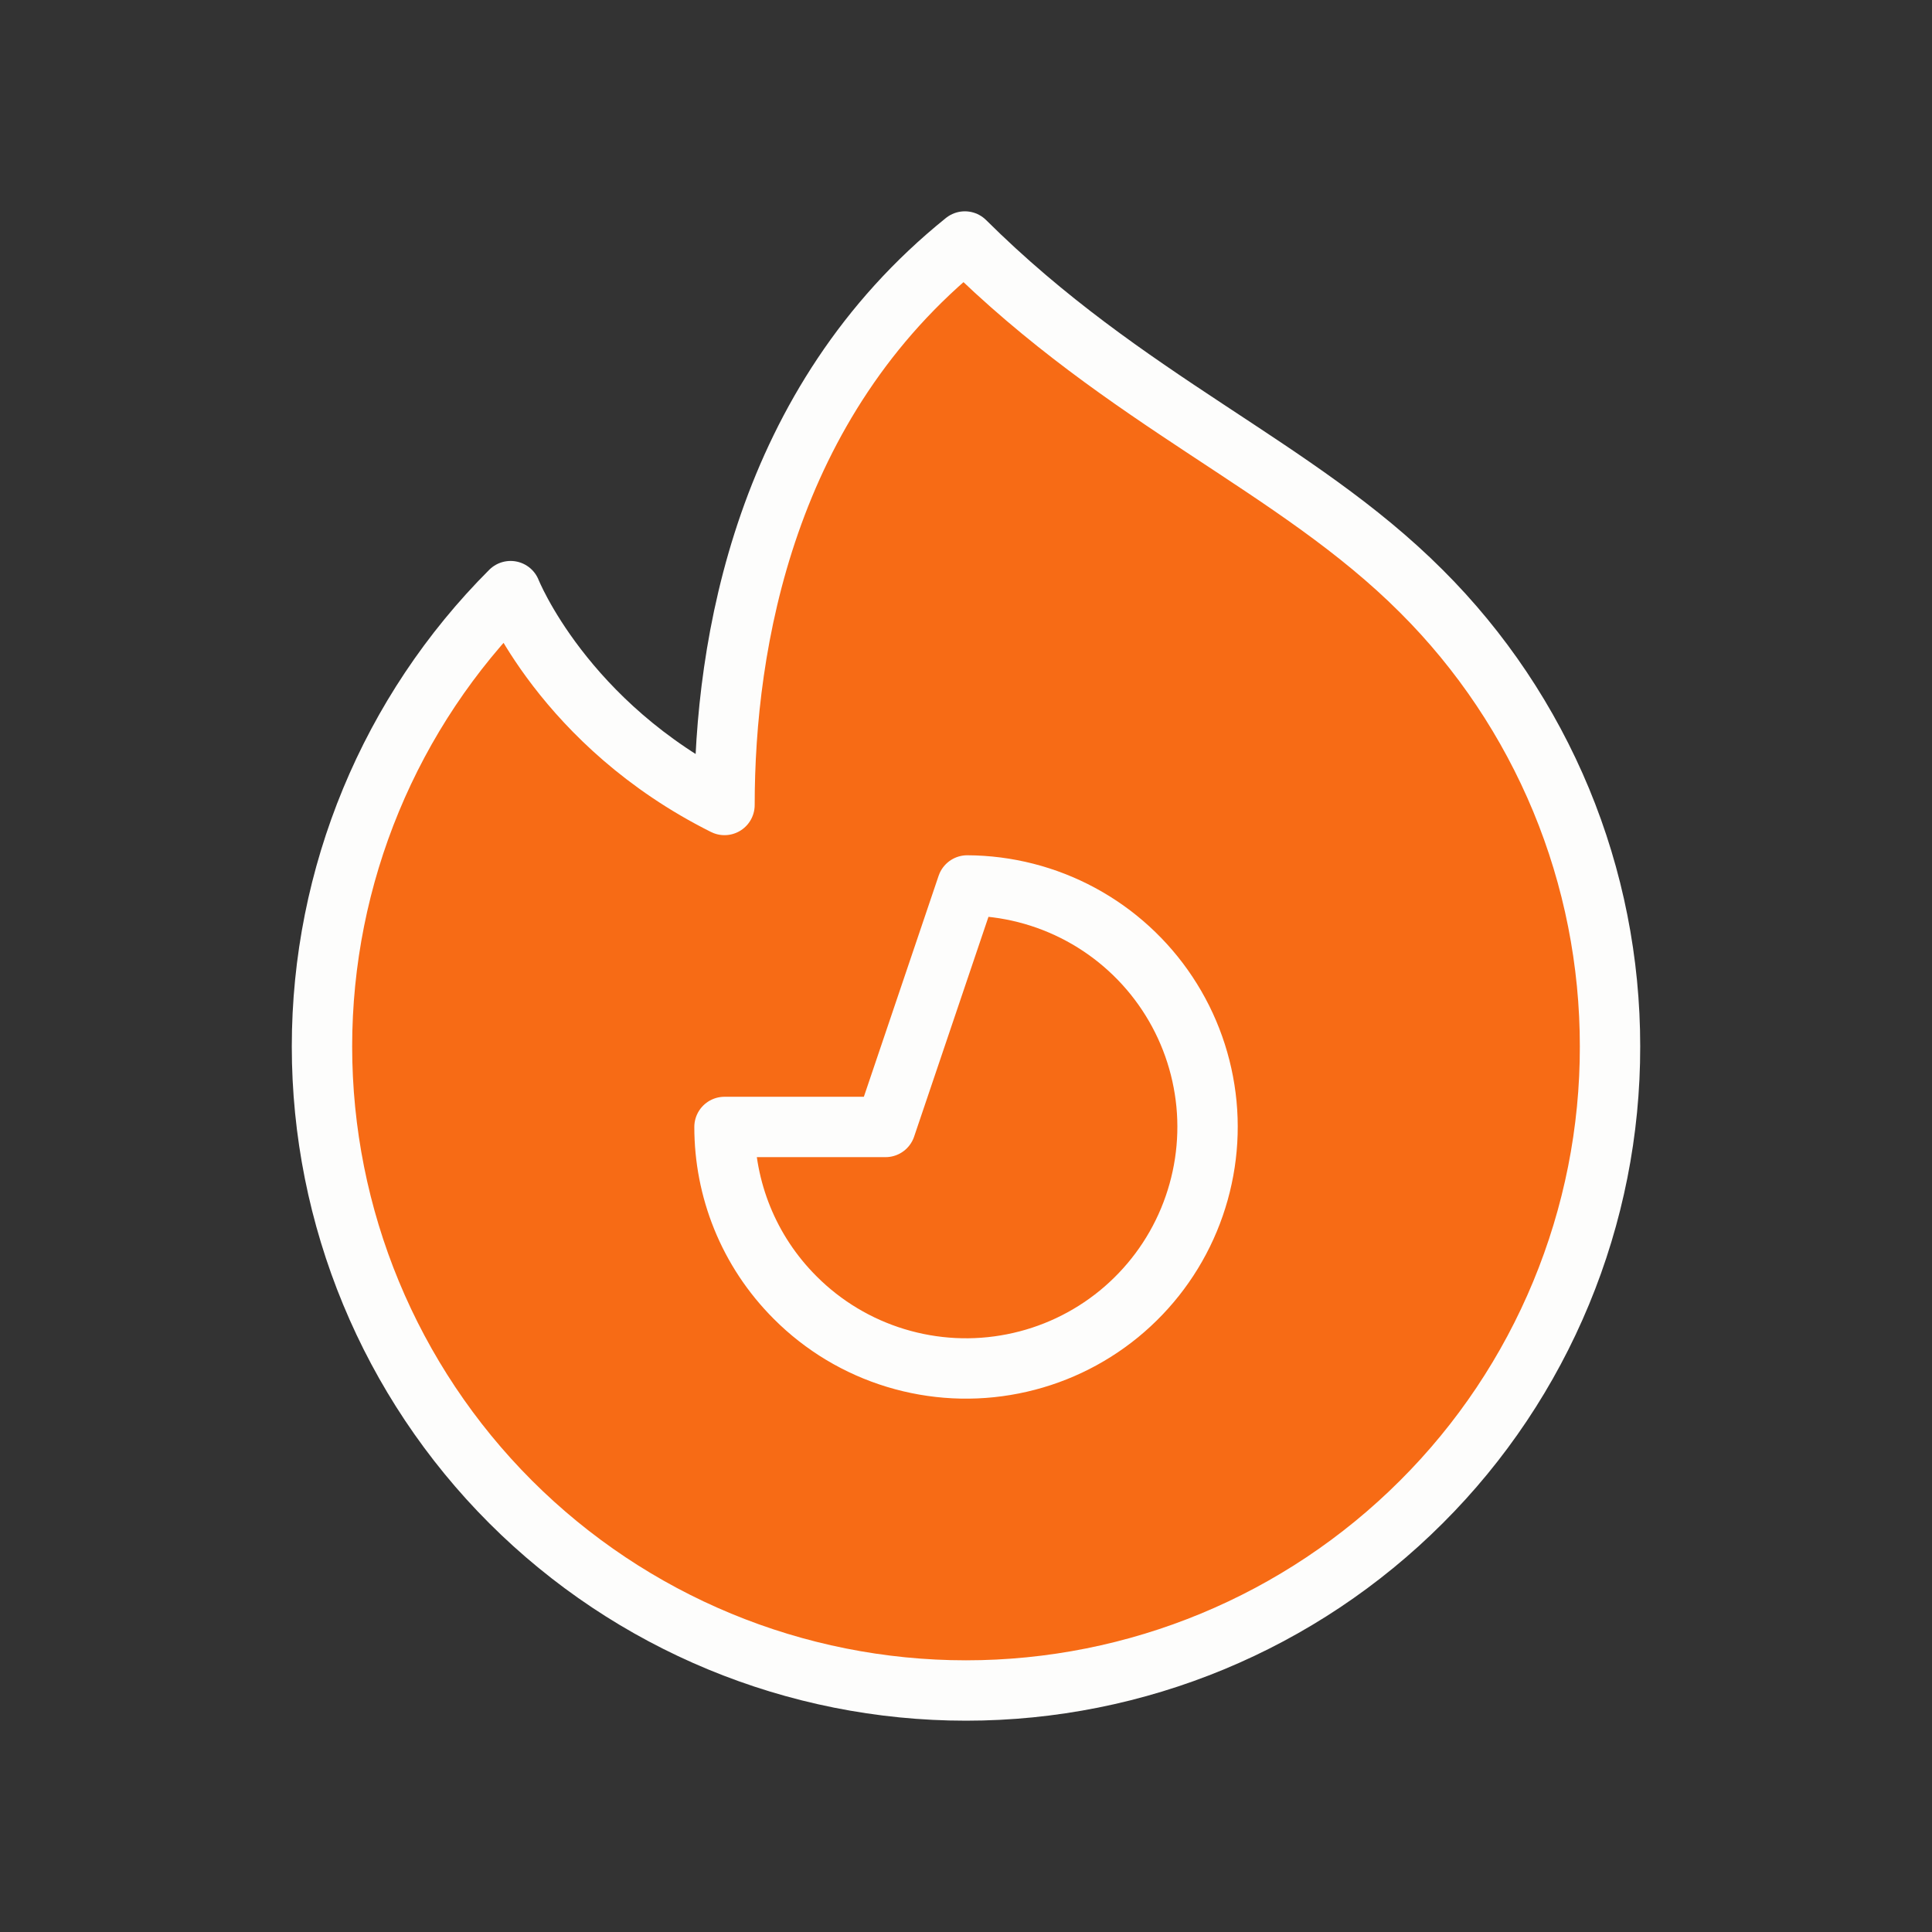 <svg width="32" height="32" viewBox="0 0 32 32" fill="none" xmlns="http://www.w3.org/2000/svg">
<rect x="0" y="0" width="32" height="32" fill="#333333" stroke="none"/>
<path d="M16 28C18.829 28 21.542 26.876 23.543 24.876C24.535 23.887 25.321 22.711 25.857 21.416C26.393 20.122 26.669 18.734 26.667 17.333C26.668 15.932 26.393 14.544 25.857 13.25C25.32 11.956 24.534 10.78 23.541 9.791C21.453 7.703 18.667 6.667 15.981 4C12.667 6.667 12 10.667 12 13.333C9.333 12 8.457 9.791 8.457 9.791C6.457 11.791 5.333 14.504 5.333 17.333C5.333 20.162 6.457 22.876 8.457 24.876C10.458 26.876 13.171 28 16 28Z" fill="#F76B15" stroke="#FDFDFC" stroke-linecap="round" stroke-linejoin="round"/>
<path d="M14.837 22.493C14.208 22.302 13.636 21.959 13.172 21.494C12.391 20.714 12 19.69 12 18.666H14.667L16.02 14.666C16.677 14.669 17.323 14.834 17.901 15.146C18.479 15.458 18.972 15.908 19.335 16.456C19.698 17.003 19.92 17.632 19.983 18.286C20.045 18.94 19.945 19.599 19.692 20.206C19.44 20.812 19.041 21.347 18.533 21.763C18.024 22.179 17.421 22.463 16.776 22.59C16.131 22.718 15.466 22.684 14.837 22.493Z" stroke="#FDFDFC" stroke-linecap="round" stroke-linejoin="round"/>
</svg>
